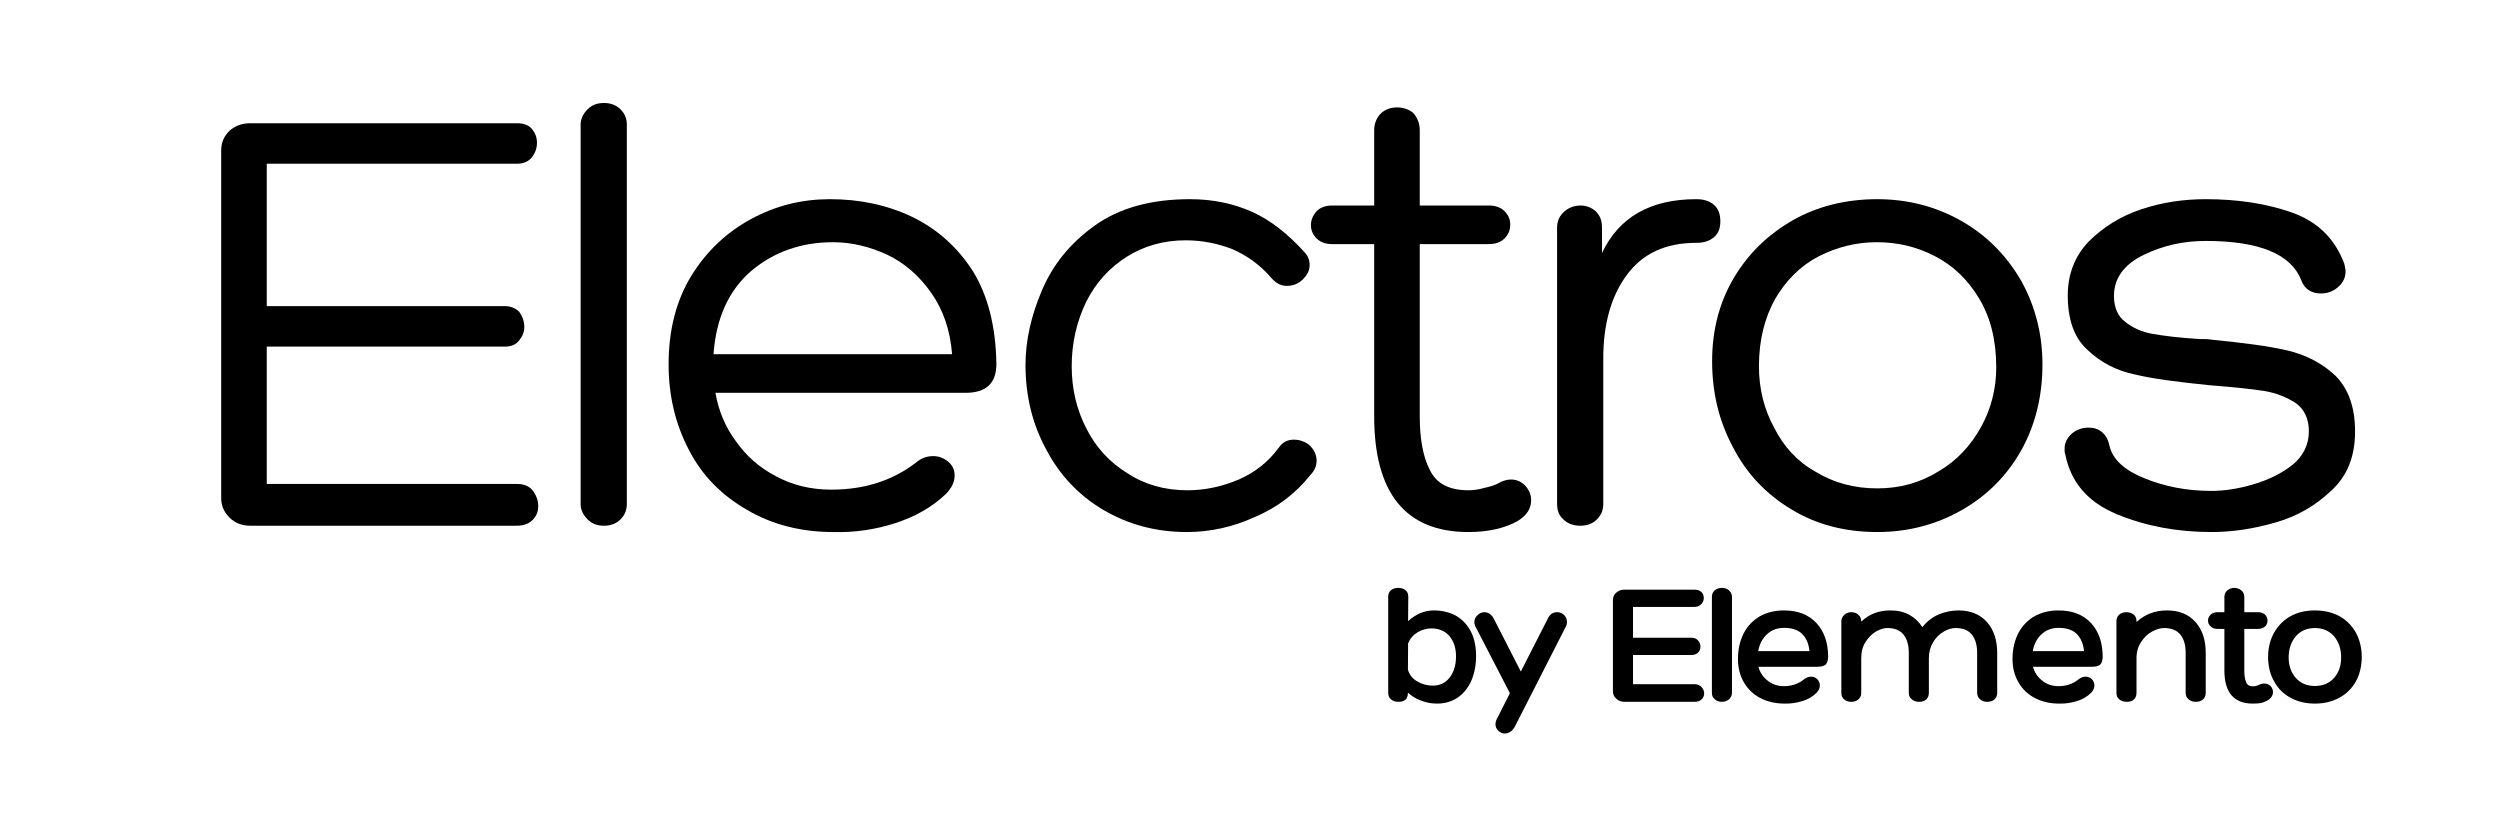 <?xml version="1.0" encoding="UTF-8" standalone="no"?>
<!DOCTYPE svg PUBLIC "-//W3C//DTD SVG 1.1//EN" "http://www.w3.org/Graphics/SVG/1.1/DTD/svg11.dtd">
<svg width="100%" height="100%" viewBox="0 0 2092 700" version="1.1" xmlns="http://www.w3.org/2000/svg" xmlns:xlink="http://www.w3.org/1999/xlink" xml:space="preserve" xmlns:serif="http://www.serif.com/" style="fill-rule:evenodd;clip-rule:evenodd;stroke-linejoin:round;stroke-miterlimit:2;">
    <g transform="matrix(1,0,0,1,17,-70.772)">
        <path d="M415.389,475.74C421.214,475.74 425.451,477.329 428.628,481.036C431.805,485.272 433.394,489.508 433.394,494.274C433.394,499.04 431.805,502.747 428.628,505.924C425.451,509.101 421.214,510.69 415.389,510.69L192.451,510.69C185.567,510.69 179.742,508.572 174.976,503.806C170.21,499.04 168.092,493.745 168.092,487.39L168.092,196.67C168.092,190.315 170.21,185.02 174.976,180.254C179.742,176.018 185.567,173.899 192.451,173.899L415.919,173.899C421.214,173.899 425.451,175.488 428.098,178.665C430.746,181.843 432.335,185.549 432.335,190.315C432.335,195.081 430.746,198.788 428.098,202.495C424.921,206.202 420.685,207.79 415.389,207.79L206.219,207.79L206.219,326.938L405.328,326.938C410.094,326.938 414.33,328.527 417.508,331.704C420.155,335.411 421.744,339.647 421.744,344.413C421.744,348.649 420.155,352.356 417.508,355.533C414.86,359.24 410.623,360.829 405.328,360.829L206.219,360.829L206.219,475.74L415.389,475.74Z" style="fill-rule:nonzero;"/>
    </g>
    <g transform="matrix(1,0,0,1,17,-87.716)">
        <path d="M507.531,509.631C507.531,514.396 505.942,518.633 502.235,522.34C498.528,526.046 493.762,527.635 488.467,527.635C482.642,527.635 478.406,526.046 474.699,522.34C470.992,518.633 468.874,514.396 468.874,509.631L468.874,191.904C468.874,187.138 470.992,182.901 474.699,179.194C478.406,175.488 482.642,173.899 488.467,173.899C493.762,173.899 498.528,175.488 502.235,179.194C505.942,182.901 507.531,187.138 507.531,191.904L507.531,509.631Z" style="fill-rule:nonzero;"/>
    </g>
    <g transform="matrix(1,0,0,1,17,-1.401)">
        <path d="M816.785,305.756C816.785,322.171 808.312,330.115 790.837,330.115L581.667,330.115C584.315,344.942 589.61,358.18 598.612,370.36C607.085,382.54 618.205,392.601 632.503,400.015C646.271,407.428 661.628,411.135 678.574,411.135C706.11,411.135 729.41,403.721 749.003,388.894C753.239,385.187 758.005,383.069 763.83,383.069C768.596,383.069 772.833,384.658 776.539,387.835C780.246,391.012 781.835,394.719 781.835,399.485C781.835,404.78 779.187,410.076 774.421,414.842C762.771,425.962 748.473,433.905 732.058,439.201C715.642,444.496 698.167,447.144 680.162,446.614C653.155,446.614 628.796,440.26 608.144,428.08C586.962,415.901 570.546,399.485 559.426,377.774C548.305,356.592 542.48,332.762 542.48,306.285C542.48,277.69 548.835,252.801 561.544,232.149C574.253,211.497 591.199,195.61 611.851,184.49C632.503,173.369 654.214,168.074 677.514,168.074C702.403,168.074 725.173,172.84 746.355,182.901C767.008,192.962 783.953,207.79 797.192,228.442C809.901,249.094 816.255,275.042 816.785,305.756ZM779.717,297.812C778.128,277.69 772.303,260.744 762.242,246.447C752.18,232.149 740.001,221.558 725.703,214.674C710.876,207.79 695.519,204.083 680.162,204.083C653.685,204.083 630.914,212.026 611.851,227.912C592.787,244.328 582.196,267.628 580.078,297.812L779.717,297.812Z" style="fill-rule:nonzero;"/>
    </g>
    <g transform="matrix(1,0,0,1,17,-1.931)">
        <path d="M1047.13,234.797C1037.6,223.677 1026.48,215.733 1014.3,210.438C1002.12,205.672 988.885,203.024 975.117,203.024C956.582,203.024 940.167,207.79 925.869,216.792C911.571,225.795 899.921,238.504 891.978,254.39C884.035,270.806 879.798,288.811 879.798,308.404C879.798,327.467 884.035,344.942 891.978,360.299C899.921,376.185 911.571,388.895 926.398,397.897C940.696,407.429 957.642,412.195 976.705,412.195C991.532,412.195 1005.83,409.017 1019.6,403.192C1032.84,397.367 1043.96,388.895 1052.96,376.715C1056.14,371.949 1060.37,369.831 1065.67,369.831C1070.43,369.831 1075.2,371.42 1078.91,374.597C1082.61,378.304 1084.73,382.54 1084.73,387.306C1084.73,391.542 1083.14,395.779 1079.44,399.485C1067.26,414.842 1051.9,426.492 1033.37,434.435C1014.83,442.908 995.769,447.144 976.176,447.144C950.228,447.144 926.928,440.79 906.276,428.61C885.623,416.431 869.737,399.485 858.617,378.304C846.967,357.122 841.142,333.292 841.142,307.345C841.142,286.692 845.908,266.04 854.91,244.858C863.912,223.677 878.21,205.672 898.862,190.845C919.514,176.017 945.992,168.604 978.823,168.604C997.887,168.604 1015.36,172.311 1030.72,179.195C1046.08,186.079 1060.9,197.729 1074.67,213.086C1077.32,215.733 1078.91,219.44 1078.91,223.677C1078.91,228.442 1076.79,232.149 1073.08,235.856C1069.38,239.563 1064.61,241.152 1059.84,241.152C1055.08,241.152 1050.84,239.033 1047.13,234.797Z" style="fill-rule:nonzero;"/>
    </g>
    <g transform="matrix(1,0,0,1,17,-78.715)">
        <path d="M1228.77,250.683C1234.59,250.683 1238.83,252.272 1242.01,255.449C1245.18,258.626 1246.77,262.333 1246.77,266.57C1246.77,271.336 1245.18,275.042 1242.01,278.22C1238.83,281.397 1234.59,282.986 1228.77,282.986L1171.05,282.986L1171.05,427.022C1171.05,445.556 1173.7,460.913 1179.52,472.033C1184.82,483.154 1195.41,488.979 1211.82,488.979C1215.53,488.979 1220.3,488.449 1225.59,486.86C1230.36,485.801 1234.06,484.742 1236.71,483.154C1240.42,481.035 1244.13,479.976 1247.3,479.976C1252.07,479.976 1255.78,481.565 1259.48,485.272C1262.66,488.979 1264.25,492.685 1264.25,497.451C1264.25,504.335 1260.54,510.16 1252.6,514.926C1242.01,520.751 1228.24,523.928 1211.82,523.928C1159.4,523.928 1132.92,491.626 1132.92,427.022L1132.92,282.986L1097.97,282.986C1092.15,282.986 1087.91,281.397 1084.73,278.22C1081.55,275.042 1079.97,271.336 1079.97,267.099C1079.97,262.863 1081.55,259.156 1084.73,255.449C1087.91,252.272 1092.15,250.683 1097.97,250.683L1132.92,250.683L1132.92,187.667C1132.92,181.842 1135.04,177.077 1138.75,173.37C1142.45,170.192 1146.69,168.604 1151.98,168.604C1157.28,168.604 1162.05,170.192 1165.75,173.37C1168.93,177.077 1171.05,181.842 1171.05,187.667L1171.05,250.683L1228.77,250.683Z" style="fill-rule:nonzero;"/>
    </g>
    <g transform="matrix(1,0,0,1,17,-7.226)">
        <path d="M1323.56,218.91C1337.86,188.726 1364.33,173.899 1402.46,173.899C1408.81,173.899 1413.58,175.487 1417.29,178.665C1420.99,181.842 1422.58,186.608 1422.58,192.433C1422.58,198.258 1420.99,202.494 1417.29,205.672C1413.58,208.849 1408.81,210.437 1402.46,210.437C1376.51,210.437 1357.45,219.44 1344.21,237.444C1330.97,255.449 1324.62,278.749 1324.62,307.344L1324.62,428.61C1324.62,433.905 1323.03,438.142 1319.32,441.849C1315.61,445.555 1310.85,447.144 1305.55,447.144C1299.73,447.144 1294.96,445.555 1291.26,441.849C1287.55,438.671 1285.96,434.435 1285.96,428.61L1285.96,197.728C1285.96,191.903 1288.08,187.667 1292.31,183.96C1296.02,180.783 1300.79,179.194 1305.55,179.194C1310.32,179.194 1314.56,180.783 1318.26,183.96C1321.97,187.667 1323.56,191.903 1323.56,197.728L1323.56,218.91Z" style="fill-rule:nonzero;"/>
    </g>
    <g transform="matrix(1,0,0,1,17,-1.931)">
        <path d="M1553.91,447.144C1526.9,447.144 1502.54,440.79 1481.89,428.081C1460.71,415.372 1444.29,397.897 1433.17,376.185C1421.52,354.474 1415.7,330.645 1415.7,304.167C1415.7,278.749 1421.52,255.449 1433.7,234.797C1445.88,214.145 1462.3,198.258 1483.48,186.079C1504.13,174.429 1527.96,168.604 1553.91,168.604C1579.86,168.604 1603.69,174.958 1624.87,187.138C1646.05,199.317 1662.46,216.263 1674.64,237.445C1686.29,258.626 1692.12,281.926 1692.12,306.815C1692.12,333.292 1686.29,357.122 1674.64,378.304C1662.46,400.015 1646.05,416.431 1624.87,428.61C1603.69,440.79 1579.86,447.144 1553.91,447.144ZM1553.38,204.613C1535.9,204.613 1520.02,208.849 1505.19,216.263C1489.83,224.206 1477.65,236.386 1468.65,251.742C1459.65,267.629 1454.88,286.692 1454.88,308.404C1454.88,326.938 1459.12,344.413 1467.59,359.77C1475.54,375.656 1487.19,388.365 1502.54,396.838C1517.37,405.84 1534.32,410.606 1553.91,410.606C1572.97,410.606 1589.92,405.84 1605.27,396.308C1620.63,387.306 1632.28,374.597 1640.75,359.24C1649.23,343.883 1653.46,326.938 1653.46,309.463C1653.46,286.692 1648.7,267.629 1639.16,251.742C1629.63,235.856 1617.45,224.206 1602.1,216.263C1586.74,208.32 1570.85,204.613 1553.38,204.613Z" style="fill-rule:nonzero;"/>
    </g>
    <g transform="matrix(1,0,0,1,17,-1.931)">
        <path d="M1711.18,382.01C1710.65,380.951 1710.65,379.363 1710.65,377.245C1710.65,372.479 1712.77,368.242 1717.01,364.535C1720.72,361.358 1725.48,359.77 1730.78,359.77C1735.01,359.77 1738.72,360.829 1741.9,363.476C1745.07,366.124 1747.19,369.831 1748.25,375.126C1750.9,386.247 1760.43,395.249 1777.38,402.133C1794.32,409.017 1812.86,412.724 1833.51,412.724C1843.57,412.724 1855.22,411.135 1867.93,407.429C1880.64,403.722 1891.76,398.426 1901.29,391.013C1910.29,383.599 1915.06,374.067 1915.06,362.947C1915.06,352.356 1911.35,344.413 1903.94,339.117C1896.52,334.351 1887.52,330.645 1877.46,329.056C1867.4,327.467 1852.04,325.879 1831.92,324.29C1805.97,321.642 1784.79,318.995 1769.43,315.288C1754.08,312.111 1740.84,305.226 1729.72,294.636C1718.6,284.574 1713.3,269.217 1713.3,249.095C1713.3,231.62 1719.13,216.263 1730.78,204.083C1742.43,192.433 1757.25,182.902 1774.73,177.077C1792.2,171.252 1810.21,168.604 1828.74,168.604C1855.75,168.604 1879.58,172.311 1900.76,179.724C1921.94,187.138 1936.77,201.436 1944.71,222.617C1945.24,225.265 1945.77,227.383 1945.77,228.972C1945.77,234.267 1943.65,238.504 1939.42,242.211C1935.18,245.917 1930.42,247.506 1925.12,247.506C1917.18,247.506 1911.35,243.799 1908.7,236.386C1900.23,214.674 1873.75,203.554 1828.74,203.554C1810.21,203.554 1793.26,207.261 1776.85,215.204C1760.43,223.147 1751.96,234.797 1751.96,249.624C1751.96,259.156 1755.14,266.57 1761.49,271.336C1767.32,276.101 1775.26,279.808 1784.79,281.397C1793.79,282.986 1806.5,284.574 1822.92,285.633C1827.68,285.633 1830.86,285.633 1833.51,286.163C1859.99,288.811 1881.17,291.458 1897.05,295.165C1912.41,298.872 1926.18,305.756 1937.3,316.347C1947.89,326.938 1953.72,342.295 1953.72,362.947C1953.72,383.599 1947.36,400.015 1934.12,412.195C1920.88,424.904 1905.53,433.906 1886.99,439.201C1868.46,444.497 1850.98,447.144 1833.51,447.144C1805.44,447.144 1778.97,442.379 1754.61,432.317C1730.25,422.256 1715.95,405.84 1711.18,382.01Z" style="fill-rule:nonzero;"/>
    </g>
    <g transform="matrix(1,0,0,1,17,466.887)">
        <path d="M1182.67,43.917C1190.04,43.917 1196.38,45.538 1201.83,48.633C1207.14,51.875 1211.12,56.296 1214.06,62.044C1216.86,67.791 1218.19,74.571 1218.19,82.086C1218.19,89.602 1216.86,96.382 1214.36,102.424C1211.71,108.466 1207.87,113.329 1203.01,116.719C1198,120.108 1192.25,121.877 1185.62,121.877C1181.05,121.877 1176.63,121.14 1172.5,119.519C1168.23,118.045 1164.55,115.835 1161.16,112.74C1161.16,117.898 1158.5,120.403 1153.2,120.403C1150.55,120.403 1148.48,119.666 1147.01,118.34C1145.39,117.014 1144.65,115.245 1144.65,112.887L1144.65,32.422C1144.65,29.917 1145.54,28.148 1147.16,26.822C1148.78,25.643 1150.69,25.053 1153.05,25.053C1155.26,25.053 1157.32,25.643 1158.95,26.822C1160.57,28.148 1161.45,29.917 1161.45,32.422L1161.3,52.907C1164.4,49.959 1167.94,47.749 1171.62,46.128C1175.3,44.654 1178.99,43.917 1182.67,43.917ZM1182.08,106.845C1187.83,106.845 1192.55,104.634 1196.08,100.066C1199.62,95.497 1201.39,89.602 1201.39,82.234C1201.39,75.307 1199.47,69.56 1195.79,65.286C1191.96,61.012 1186.95,58.949 1180.76,58.949C1176.63,58.949 1172.8,60.128 1169.26,62.191C1165.58,64.402 1162.92,67.497 1161.3,71.476L1161.16,93.581C1162.48,97.855 1164.99,101.097 1168.97,103.308C1172.8,105.666 1177.22,106.845 1182.08,106.845Z" style="fill-rule:nonzero;"/>
    </g>
    <g transform="matrix(1,0,0,1,17,512.278)">
        <path d="M1286.13,0C1288.34,0 1290.25,0.884 1291.88,2.358C1293.5,3.979 1294.23,6.042 1294.23,8.252C1294.23,8.989 1294.09,10.021 1293.79,11.053L1250.76,95.497C1249.73,97.413 1248.55,98.886 1247.07,99.918C1245.45,100.95 1243.83,101.539 1242.21,101.539C1240.15,101.539 1238.38,100.802 1236.76,99.181C1235.14,97.56 1234.4,95.791 1234.4,93.581C1234.4,92.549 1234.7,91.223 1235.28,89.897L1246.48,67.791L1217.45,11.642C1217.01,10.316 1216.72,9.284 1216.72,8.4C1216.72,6.189 1217.6,4.126 1219.37,2.505C1220.99,0.884 1222.91,0 1225.12,0C1226.74,0 1228.21,0.442 1229.68,1.473C1231.01,2.505 1232.19,3.684 1232.93,5.305L1255.62,49.664L1278.32,5.158C1279.05,3.537 1280.09,2.358 1281.41,1.326C1282.74,0.442 1284.36,0 1286.13,0Z" style="fill-rule:nonzero;"/>
    </g>
    <g transform="matrix(1,0,0,1,17,466.888)">
        <path d="M1400.93,105.666C1403.44,105.666 1405.35,106.403 1406.83,108.024C1408.3,109.645 1409.04,111.413 1409.04,113.329C1409.04,115.245 1408.3,117.014 1406.97,118.34C1405.5,119.666 1403.44,120.403 1400.93,120.403L1342.42,120.403C1339.62,120.403 1337.27,119.519 1335.5,117.75C1333.58,116.129 1332.7,114.066 1332.7,111.561L1332.7,35.222C1332.7,32.717 1333.58,30.653 1335.5,29.032C1337.27,27.411 1339.62,26.527 1342.42,26.527L1400.93,26.527C1403.44,26.527 1405.5,27.264 1406.83,28.59C1408.15,29.917 1408.74,31.685 1408.74,33.601C1408.74,35.517 1408,37.138 1406.68,38.612C1405.2,40.233 1403.29,40.97 1400.93,40.97L1349.5,40.97L1349.5,66.76L1398.28,66.76C1400.64,66.76 1402.55,67.497 1403.88,68.97C1405.2,70.444 1405.94,72.212 1405.94,74.128C1405.94,76.044 1405.35,77.813 1404.03,79.139C1402.7,80.465 1400.78,81.202 1398.28,81.202L1349.5,81.202L1349.5,105.666L1400.93,105.666Z" style="fill-rule:nonzero;"/>
    </g>
    <g transform="matrix(1,0,0,1,17,465.414)">
        <path d="M1432.32,114.508C1432.32,116.424 1431.44,118.193 1429.96,119.667C1428.34,121.14 1426.28,121.877 1423.92,121.877C1421.42,121.877 1419.5,121.14 1417.88,119.667C1416.26,118.34 1415.52,116.572 1415.52,114.508L1415.52,33.896C1415.52,31.833 1416.26,30.064 1417.88,28.591C1419.5,27.264 1421.42,26.527 1423.92,26.527C1426.28,26.527 1428.34,27.264 1429.96,28.738C1431.44,30.212 1432.32,31.98 1432.32,33.896L1432.32,114.508Z" style="fill-rule:nonzero;"/>
    </g>
    <g transform="matrix(1,0,0,1,17,485.899)">
        <path d="M1475.8,88.276C1482.13,88.276 1487.44,86.507 1491.86,83.118C1494.07,81.202 1496.28,80.318 1498.49,80.318C1500.55,80.318 1502.32,81.055 1503.8,82.528C1505.12,84.002 1505.86,85.771 1505.86,87.686C1505.86,89.897 1504.83,92.108 1502.91,94.023C1499.67,97.118 1495.69,99.476 1491.12,100.803C1486.41,102.276 1481.4,103.013 1476.24,102.866C1468.57,102.866 1461.8,101.245 1455.9,98.15C1450.01,95.055 1445.44,90.634 1442.19,84.886C1438.95,79.286 1437.33,72.802 1437.33,65.581C1437.33,57.475 1438.95,50.401 1442.05,44.212C1445.14,38.169 1449.71,33.306 1455.46,29.917C1461.21,26.674 1467.98,24.906 1475.8,24.906C1487.44,24.906 1496.43,28.443 1502.91,35.369C1509.4,42.296 1512.64,51.58 1512.79,63.223C1512.79,66.17 1512.2,68.381 1511.02,69.854C1509.84,71.328 1507.33,72.065 1503.5,72.065L1454.43,72.065C1455.75,76.928 1458.41,80.76 1462.24,83.707C1466.07,86.802 1470.64,88.276 1475.8,88.276ZM1475.94,39.496C1470.2,39.496 1465.48,41.264 1461.65,44.801C1457.82,48.338 1455.31,53.054 1454.28,58.949L1497.16,58.949C1496.58,52.907 1494.51,48.043 1491.12,44.654C1487.73,41.264 1482.57,39.496 1475.94,39.496Z" style="fill-rule:nonzero;"/>
    </g>
    <g transform="matrix(1,0,0,1,17,484.278)">
        <path d="M1621.84,26.527C1632.01,26.527 1639.82,29.769 1645.72,36.254C1651.46,42.885 1654.26,51.433 1654.26,62.191L1654.26,95.35C1654.26,97.708 1653.53,99.624 1652.05,100.95C1650.58,102.276 1648.52,103.013 1645.86,103.013C1643.36,103.013 1641.44,102.276 1639.82,100.803C1638.2,99.476 1637.46,97.56 1637.46,95.35L1637.46,61.896C1637.46,55.559 1635.99,50.401 1633.04,46.717C1629.95,43.033 1625.53,41.264 1619.48,41.264C1616.09,41.264 1612.7,42.296 1609.31,44.359C1605.78,46.422 1602.83,49.37 1600.62,53.201C1598.26,57.033 1597.08,61.454 1597.08,66.465L1597.08,95.35C1597.08,97.708 1596.35,99.624 1595.02,100.95C1593.55,102.276 1591.48,103.013 1588.83,103.013C1586.32,103.013 1584.26,102.276 1582.64,100.803C1581.02,99.476 1580.28,97.56 1580.28,95.35L1580.28,61.896C1580.28,55.559 1578.81,50.401 1575.86,46.717C1572.77,43.033 1568.35,41.264 1562.3,41.264C1559.5,41.264 1556.41,42.148 1553.02,44.064C1549.63,45.98 1546.68,48.928 1544.18,52.759C1541.67,56.591 1540.49,61.159 1540.49,66.465L1540.49,95.644C1540.49,98.002 1539.61,99.771 1537.99,101.097C1536.37,102.424 1534.3,103.013 1532.09,103.013C1529.88,103.013 1527.97,102.424 1526.34,101.097C1524.72,99.771 1523.84,98.002 1523.84,95.644L1523.84,35.517C1523.84,33.454 1524.72,31.685 1526.34,30.211C1527.97,28.738 1529.88,28.001 1532.09,28.001C1534.6,28.001 1536.51,28.738 1538.13,30.211C1539.76,31.685 1540.49,33.454 1540.49,35.517L1540.49,35.959C1546.98,29.622 1555.08,26.527 1564.81,26.527C1570.85,26.527 1576.16,27.706 1580.72,30.211C1585.29,32.717 1588.83,36.106 1591.63,40.527C1595.76,35.369 1600.47,31.832 1605.93,29.622C1611.23,27.559 1616.54,26.527 1621.84,26.527Z" style="fill-rule:nonzero;"/>
    </g>
    <g transform="matrix(1,0,0,1,17,485.899)">
        <path d="M1705.55,88.276C1711.89,88.276 1717.19,86.507 1721.61,83.118C1723.82,81.202 1726.03,80.318 1728.24,80.318C1730.31,80.318 1732.08,81.055 1733.55,82.528C1734.88,84.002 1735.61,85.771 1735.61,87.686C1735.61,89.897 1734.58,92.108 1732.67,94.023C1729.42,97.118 1725.44,99.476 1720.88,100.803C1716.16,102.276 1711.15,103.013 1705.99,102.866C1698.33,102.866 1691.55,101.245 1685.65,98.15C1679.76,95.055 1675.19,90.634 1671.95,84.886C1668.71,79.286 1667.08,72.802 1667.08,65.581C1667.08,57.475 1668.71,50.401 1671.8,44.212C1674.9,38.169 1679.46,33.306 1685.21,29.917C1690.96,26.674 1697.74,24.906 1705.55,24.906C1717.19,24.906 1726.18,28.443 1732.67,35.369C1739.15,42.296 1742.39,51.58 1742.54,63.223C1742.54,66.17 1741.95,68.381 1740.77,69.854C1739.59,71.328 1737.09,72.065 1733.25,72.065L1684.18,72.065C1685.51,76.928 1688.16,80.76 1691.99,83.707C1695.82,86.802 1700.39,88.276 1705.55,88.276ZM1705.7,39.496C1699.95,39.496 1695.23,41.264 1691.4,44.801C1687.57,48.338 1685.06,53.054 1684.03,58.949L1726.92,58.949C1726.33,52.907 1724.26,48.043 1720.88,44.654C1717.49,41.264 1712.33,39.496 1705.7,39.496Z" style="fill-rule:nonzero;"/>
    </g>
    <g transform="matrix(1,0,0,1,17,484.278)">
        <path d="M1796.33,26.527C1806.5,26.527 1814.46,29.769 1820.2,36.254C1825.95,42.738 1828.75,51.286 1828.75,62.044L1828.75,95.35C1828.75,97.708 1828.01,99.624 1826.54,100.95C1825.07,102.276 1823,103.013 1820.35,103.013C1817.85,103.013 1815.93,102.276 1814.31,100.803C1812.69,99.476 1811.95,97.56 1811.95,95.35L1811.95,61.749C1811.95,55.412 1810.48,50.401 1807.53,46.717C1804.44,43.033 1799.87,41.264 1793.82,41.264C1791.02,41.264 1787.78,42.148 1784.1,44.064C1780.41,45.98 1777.32,48.928 1774.81,52.759C1772.16,56.591 1770.83,61.159 1770.83,66.465L1770.83,95.497C1770.83,97.855 1770.1,99.624 1768.77,100.95C1767.44,102.276 1765.38,103.013 1762.73,103.013C1760.08,103.013 1758.01,102.276 1756.39,100.95C1754.77,99.624 1754.03,97.855 1754.03,95.497L1754.03,35.517C1754.03,33.159 1754.92,31.243 1756.54,29.917C1758.16,28.59 1760.22,28.001 1762.43,28.001C1764.64,28.001 1766.56,28.59 1768.33,29.917C1769.95,31.243 1770.83,33.011 1770.83,35.222L1770.83,36.254C1777.76,29.769 1786.31,26.527 1796.33,26.527Z" style="fill-rule:nonzero;"/>
    </g>
    <g transform="matrix(1,0,0,1,17,466.887)">
        <path d="M1872.82,106.403C1874.58,105.519 1876.21,105.077 1877.68,105.077C1879.74,105.077 1881.51,105.813 1882.98,107.14C1884.31,108.613 1885.05,110.382 1885.05,112.298C1885.05,113.624 1884.61,114.95 1883.87,116.129C1882.98,117.456 1881.81,118.487 1880.18,119.372C1878.12,120.403 1876.35,121.14 1874.73,121.435C1873.11,121.73 1870.9,121.877 1868.1,121.877C1852.33,121.877 1844.37,112.592 1844.37,94.171L1844.37,59.391L1838.77,59.391C1836.27,59.391 1834.2,58.654 1832.88,57.328C1831.4,56.002 1830.67,54.381 1830.67,52.465C1830.67,50.549 1831.4,48.928 1832.88,47.454C1834.2,46.128 1836.27,45.391 1838.77,45.391L1844.37,45.391L1844.37,32.717C1844.37,30.359 1845.26,28.443 1846.88,27.117C1848.5,25.79 1850.42,25.053 1852.63,25.053C1854.84,25.053 1856.9,25.79 1858.52,27.117C1860.14,28.443 1861.03,30.359 1861.03,32.717L1861.03,45.391L1872.52,45.391C1875.03,45.391 1876.94,46.128 1878.42,47.454C1879.74,48.928 1880.48,50.549 1880.48,52.465C1880.48,54.381 1879.74,56.002 1878.42,57.328C1876.94,58.654 1875.03,59.391 1872.52,59.391L1861.03,59.391L1861.03,94.171C1861.03,98.15 1861.47,101.392 1862.5,103.75C1863.38,106.255 1865.3,107.434 1868.1,107.434C1869.72,107.434 1871.19,107.14 1872.82,106.403Z" style="fill-rule:nonzero;"/>
    </g>
    <g transform="matrix(1,0,0,1,17,485.751)">
        <path d="M1920.12,25.053C1927.93,25.053 1934.71,26.674 1940.75,29.916C1946.65,33.306 1951.22,37.875 1954.46,43.769C1957.7,49.812 1959.32,56.591 1959.32,64.402C1959.18,72.065 1957.55,78.844 1954.31,84.592C1950.92,90.486 1946.35,95.055 1940.46,98.15C1934.56,101.392 1927.79,103.013 1920.12,103.013C1912.46,103.013 1905.68,101.392 1899.78,98.15C1893.89,95.055 1889.32,90.486 1886.08,84.592C1882.69,78.844 1881.07,72.065 1880.92,64.402C1880.92,56.591 1882.54,49.812 1885.93,43.769C1889.17,37.875 1893.74,33.306 1899.64,29.916C1905.53,26.674 1912.31,25.053 1920.12,25.053ZM1920.12,88.276C1926.75,88.276 1932.06,86.065 1936.04,81.644C1940.02,77.223 1942.08,71.475 1942.08,64.402C1942.08,57.18 1940.02,51.285 1936.04,46.57C1932.06,42.148 1926.75,39.79 1920.12,39.79C1913.49,39.79 1908.19,42.148 1904.21,46.57C1900.23,51.285 1898.16,57.18 1898.16,64.402C1898.16,71.475 1900.23,77.223 1904.21,81.644C1908.19,86.065 1913.49,88.276 1920.12,88.276Z" style="fill-rule:nonzero;"/>
    </g>
</svg>
